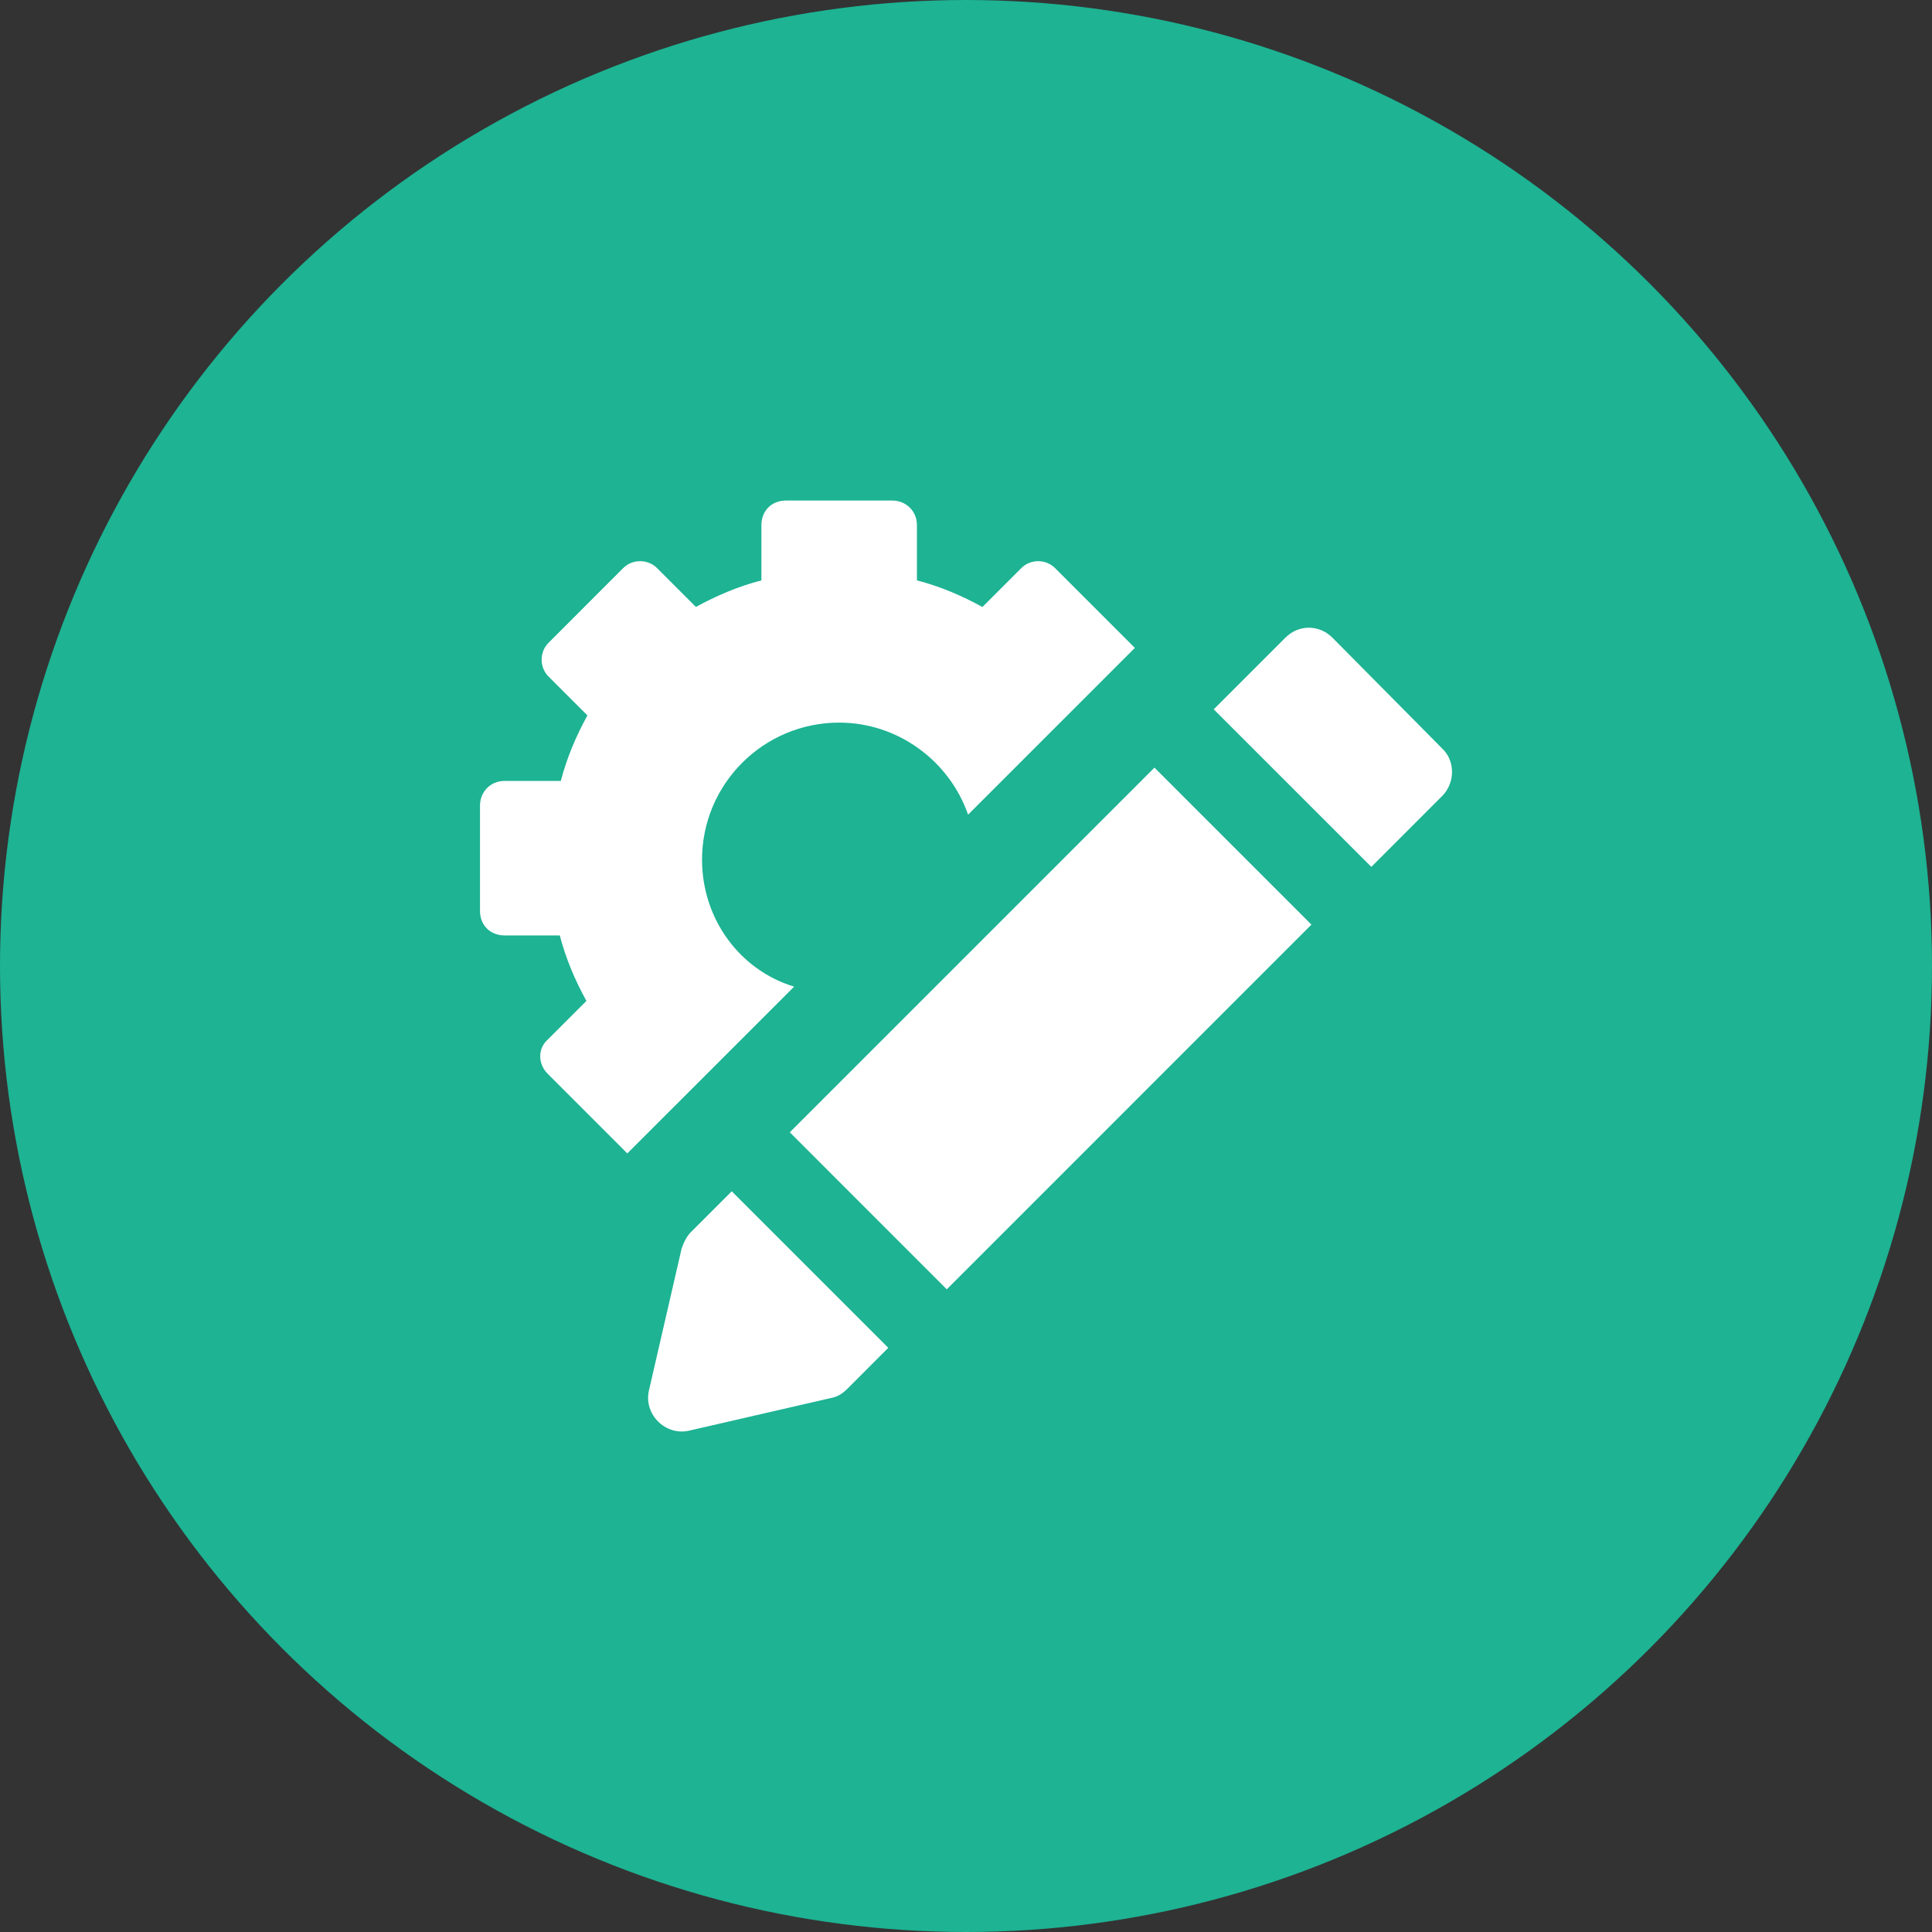 <svg width="40" height="40" viewBox="0 0 40 40" fill="none" xmlns="http://www.w3.org/2000/svg">
<rect x="0" y="0" width="40" height="40" fill="#333333" stroke="none"/>
<circle cx="20" cy="20" r="20" fill="#1DB393"/>
<g clip-path="url(#clip0_12317_3133)">
<path d="M14.535 17.8C14.535 16.232 15.806 14.961 17.374 14.961C18.602 14.961 19.662 15.766 20.043 16.867L23.496 13.414L21.844 11.762C21.653 11.571 21.335 11.571 21.145 11.762L20.34 12.567C19.916 12.334 19.471 12.143 18.984 12.016L18.984 10.872C18.984 10.575 18.751 10.363 18.475 10.363H16.272C15.976 10.363 15.764 10.575 15.764 10.872V12.016C15.276 12.143 14.831 12.334 14.408 12.566L13.603 11.761C13.412 11.571 13.094 11.571 12.903 11.761L11.357 13.308C11.166 13.499 11.166 13.816 11.357 14.007L12.162 14.812C11.929 15.236 11.738 15.681 11.611 16.168L10.446 16.168C10.149 16.168 9.938 16.401 9.938 16.677V18.859C9.938 19.155 10.149 19.367 10.446 19.367H11.59C11.717 19.855 11.908 20.3 12.141 20.723L11.336 21.528C11.124 21.719 11.145 22.037 11.336 22.228L12.988 23.88L16.442 20.427C15.319 20.088 14.535 19.028 14.535 17.8L14.535 17.8Z" fill="white"/>
<path d="M16.352 23.443L23.902 15.893L27.152 19.143L19.602 26.694L16.352 23.443Z" fill="white"/>
<path d="M29.853 15.491L27.587 13.203C27.311 12.927 26.887 12.927 26.612 13.203L25.129 14.686L28.392 17.948L29.874 16.465C30.129 16.19 30.129 15.745 29.853 15.491H29.853Z" fill="white"/>
<path d="M14.302 25.512C14.218 25.596 14.154 25.724 14.112 25.851L13.434 28.795C13.328 29.282 13.773 29.727 14.26 29.622L17.205 28.944C17.332 28.922 17.438 28.859 17.544 28.753L18.391 27.905L15.15 24.664L14.302 25.512Z" fill="white"/>
</g>
<defs>
<clipPath id="clip0_12317_3133">
<rect width="21.25" height="21.25" fill="white" transform="translate(9.375 9.375)"/>
</clipPath>
</defs>
</svg>
